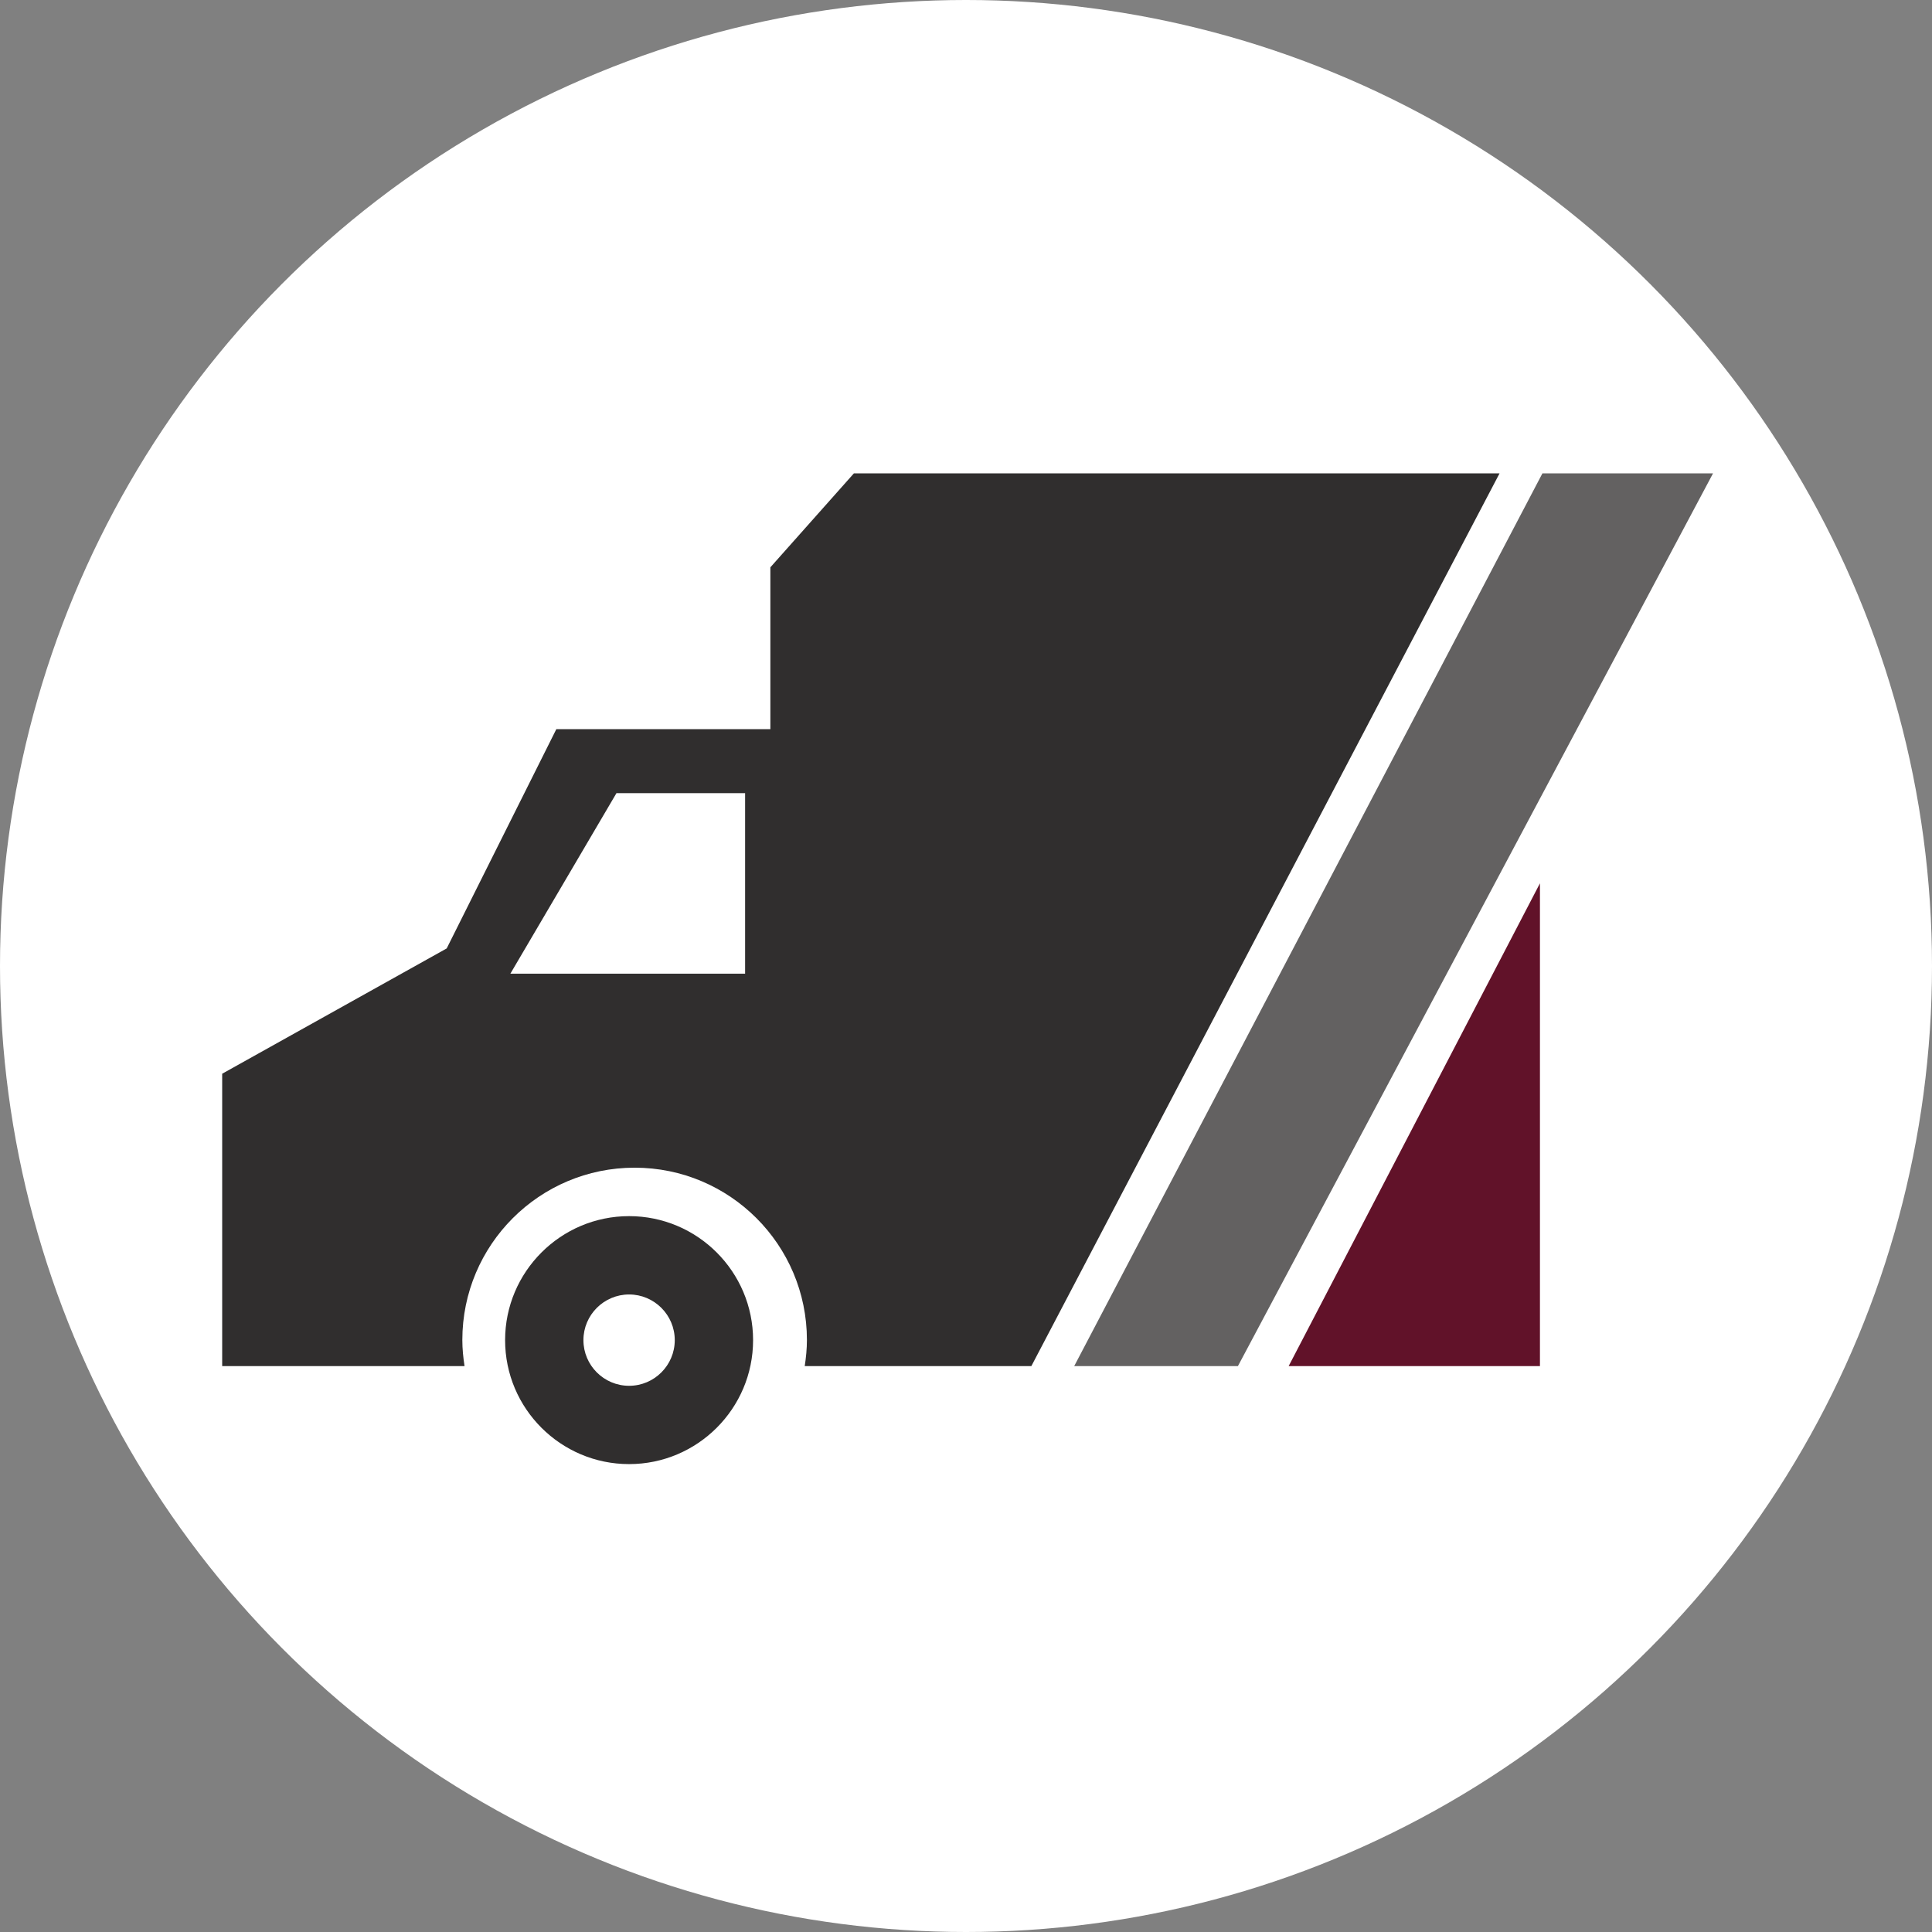 <svg width="200" height="200" viewBox="0 0 200 200" fill="none" xmlns="http://www.w3.org/2000/svg">
<rect x="0" y="0" width="200" height="200" fill="#808080" stroke="none"/>
<circle cx="100" cy="100" r="100" fill="white"/>
<path d="M159.672 49L111.202 141.417H128.15L177.334 49H159.672Z" fill="#636161"/>
<path d="M65.124 134.003C62.516 134.003 60.396 136.126 60.396 138.73C60.396 141.338 62.516 143.457 65.124 143.457C67.732 143.457 69.851 141.338 69.851 138.73C69.851 136.126 67.732 134.003 65.124 134.003ZM65.124 151.563C58.046 151.563 52.288 145.81 52.288 138.73C52.288 131.653 58.046 125.894 65.124 125.894C72.202 125.894 77.959 131.653 77.959 138.73C77.959 145.81 72.202 151.563 65.124 151.563Z" fill="#302E2E"/>
<path d="M77.133 100.795H52.833L63.816 82.106H77.133V100.795ZM135.856 49H133.883H88.397L79.748 58.728V75.483H57.591L46.241 98.182L23 111.152V141.418H48.089C47.953 140.536 47.861 139.636 47.861 138.714C47.861 128.866 55.847 120.878 65.696 120.878C75.547 120.878 83.532 128.866 83.532 138.714C83.532 139.636 83.441 140.536 83.305 141.418H85.415H87.388H106.765L155.235 49H135.856Z" fill="#302E2E"/>
<path d="M133.402 141.417H159.415V91.44L133.402 141.417Z" fill="#611229"/>
</svg>
